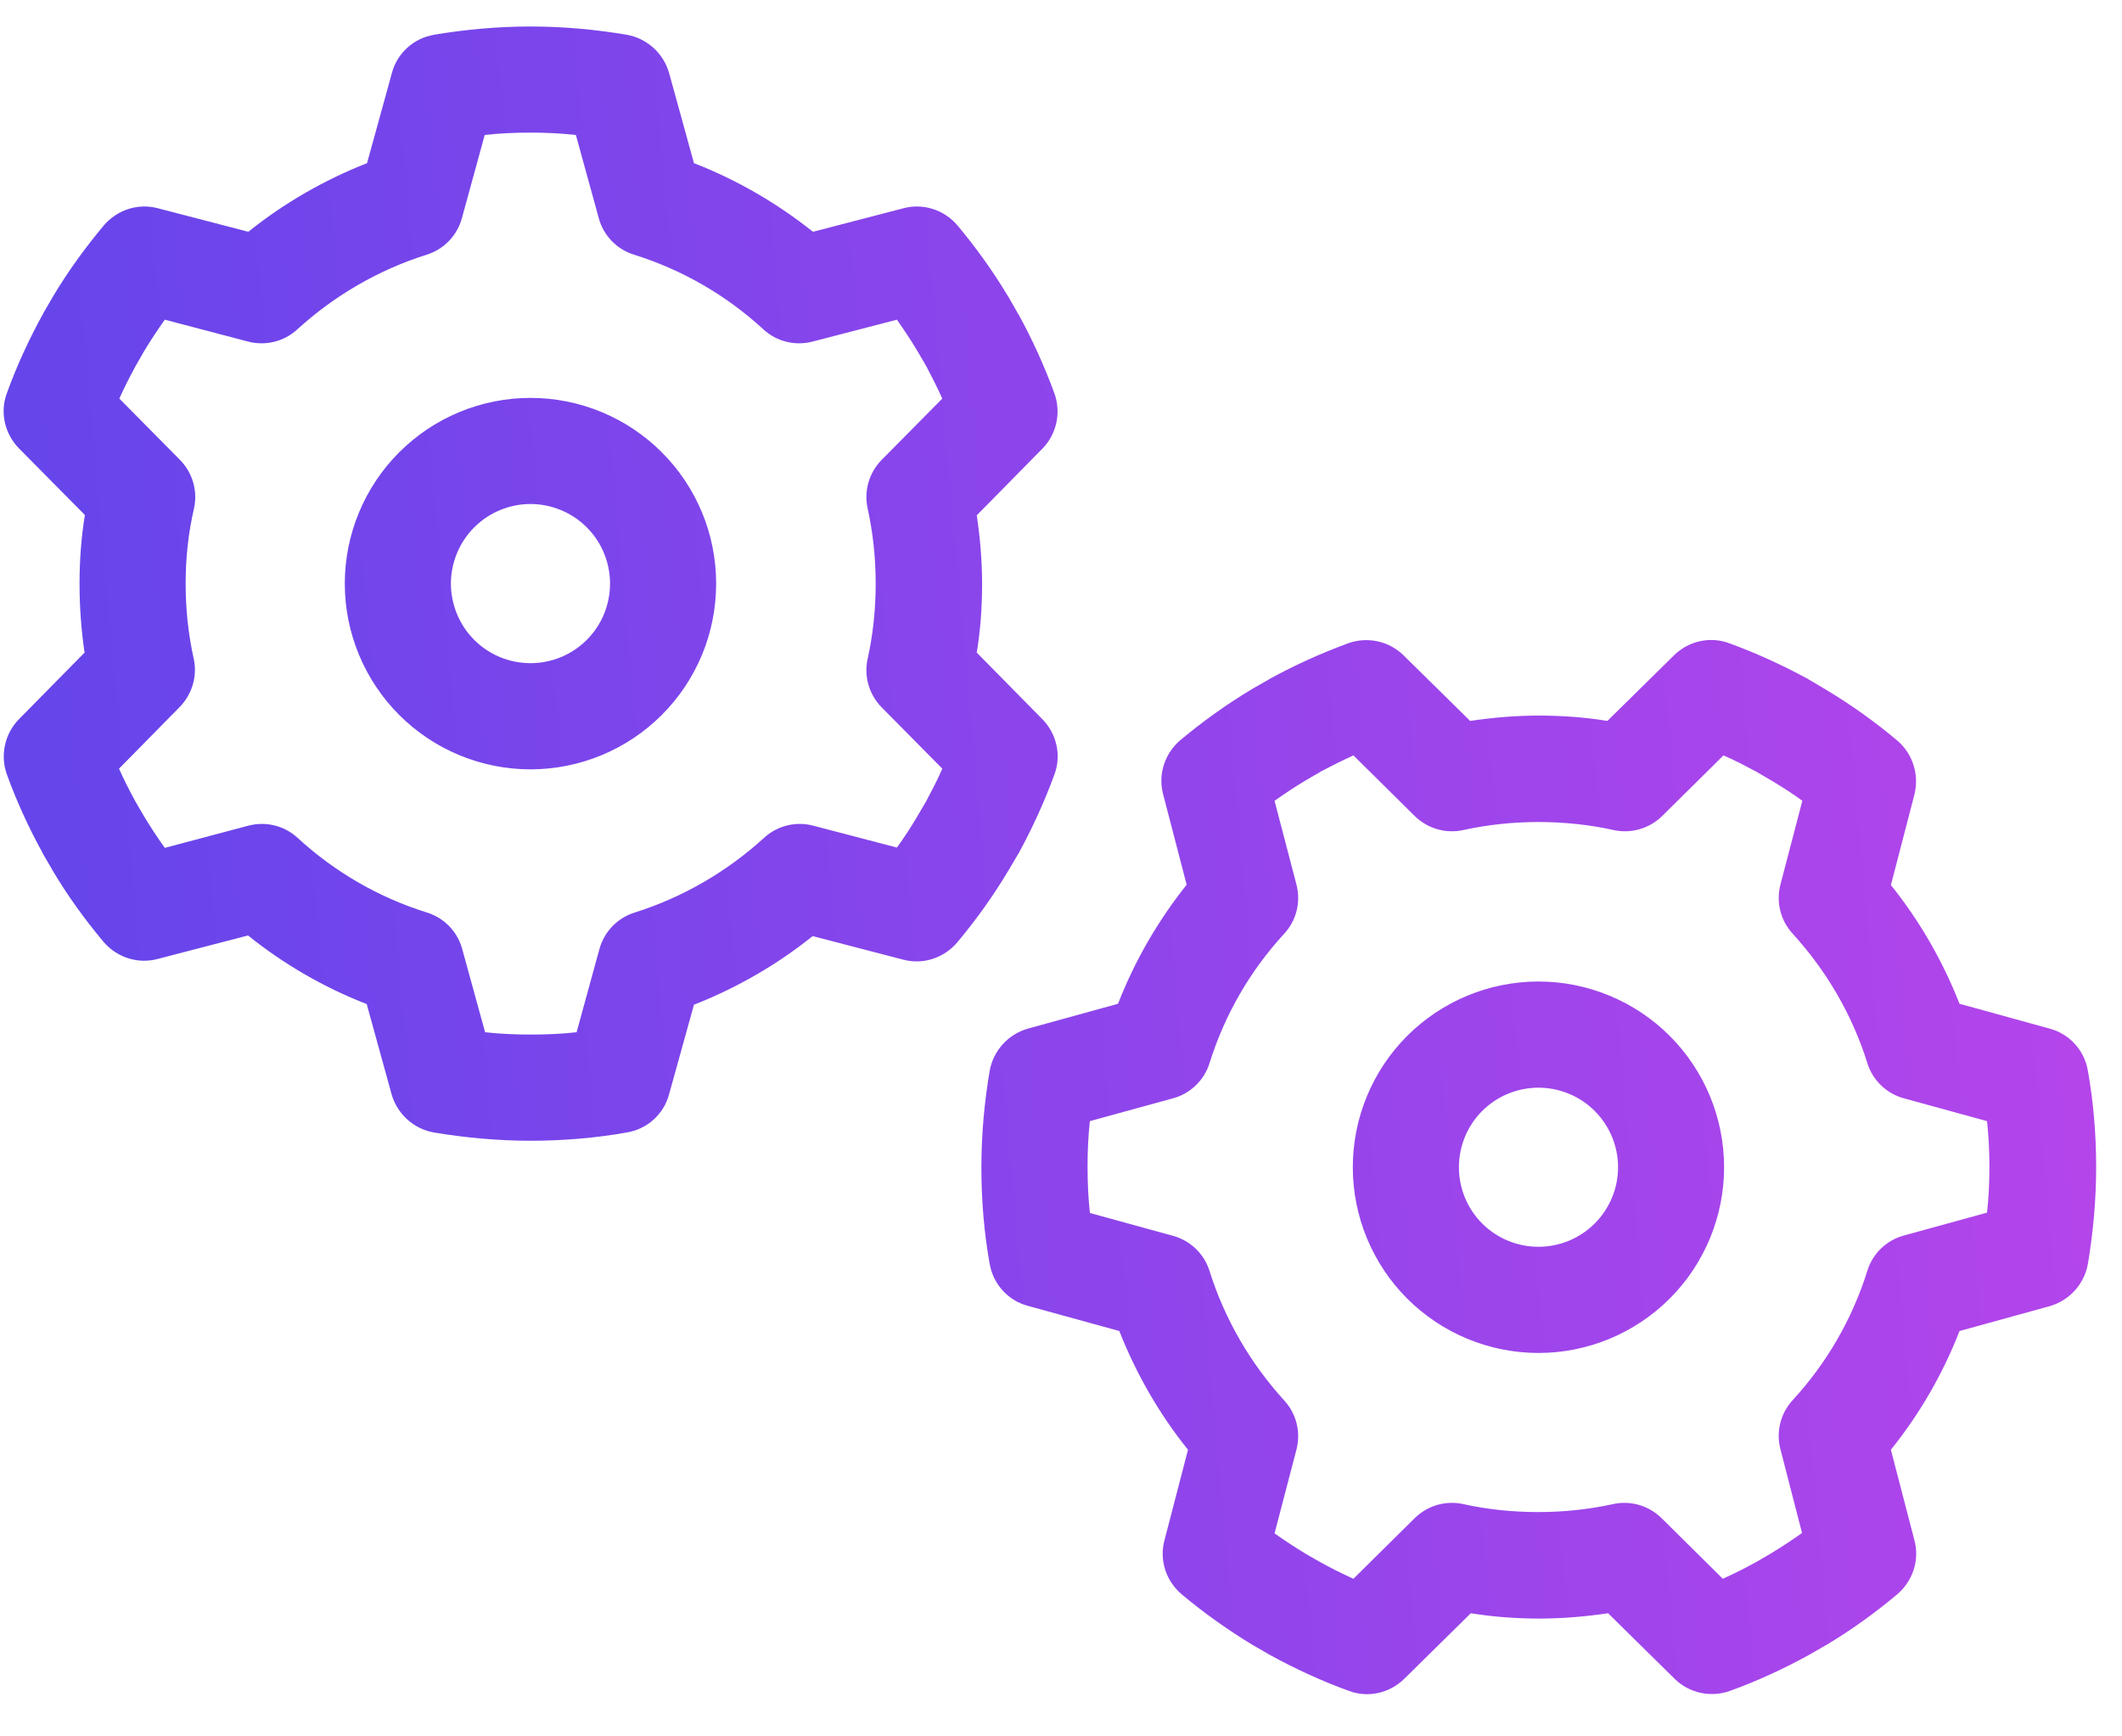 <svg width="33" height="27" viewBox="0 0 33 27" fill="none" xmlns="http://www.w3.org/2000/svg">
<path d="M7.538 2.099L7.183 3.393C7.11 3.661 6.904 3.877 6.636 3.96C5.883 4.197 5.197 4.599 4.625 5.12C4.419 5.311 4.13 5.383 3.857 5.311L2.563 4.971C2.449 5.13 2.341 5.295 2.238 5.466L2.114 5.682C2.021 5.852 1.934 6.022 1.856 6.198L2.8 7.152C2.996 7.353 3.078 7.636 3.016 7.91C2.929 8.286 2.887 8.673 2.887 9.075C2.887 9.477 2.929 9.864 3.011 10.235C3.073 10.508 2.991 10.792 2.795 10.993L1.851 11.952C1.928 12.127 2.016 12.298 2.109 12.468L2.238 12.69C2.341 12.86 2.449 13.025 2.563 13.184L3.862 12.839C4.135 12.767 4.424 12.839 4.63 13.03C5.203 13.556 5.883 13.953 6.641 14.19C6.909 14.273 7.116 14.489 7.188 14.757L7.544 16.051C7.776 16.077 8.013 16.087 8.255 16.087C8.497 16.087 8.73 16.077 8.967 16.051L9.322 14.757C9.395 14.489 9.601 14.273 9.869 14.19C10.622 13.953 11.308 13.551 11.88 13.03C12.086 12.839 12.375 12.767 12.648 12.839L13.948 13.179C14.061 13.025 14.164 12.865 14.262 12.7L14.407 12.452C14.494 12.287 14.582 12.122 14.654 11.952L13.71 10.998C13.514 10.797 13.432 10.514 13.494 10.24C13.576 9.869 13.618 9.477 13.618 9.075C13.618 8.673 13.576 8.286 13.494 7.91C13.432 7.636 13.514 7.353 13.71 7.152L14.654 6.198C14.577 6.028 14.494 5.863 14.407 5.698L14.262 5.45C14.164 5.285 14.056 5.125 13.948 4.971L12.638 5.311C12.365 5.383 12.076 5.311 11.87 5.12C11.297 4.594 10.617 4.197 9.859 3.96C9.591 3.877 9.384 3.661 9.312 3.393L8.956 2.099C8.724 2.073 8.487 2.062 8.245 2.062C8.002 2.062 7.77 2.073 7.533 2.099H7.538ZM6.744 0.541C7.234 0.459 7.74 0.412 8.25 0.412C8.76 0.412 9.266 0.459 9.75 0.541C10.065 0.598 10.318 0.83 10.405 1.134L10.792 2.537C11.467 2.8 12.086 3.161 12.643 3.604L14.051 3.238C14.36 3.156 14.685 3.264 14.891 3.506C15.18 3.852 15.443 4.218 15.675 4.605L15.685 4.62L15.835 4.883L15.845 4.898C16.057 5.285 16.242 5.692 16.397 6.115C16.505 6.414 16.433 6.75 16.211 6.976L15.19 8.013C15.242 8.363 15.273 8.719 15.273 9.08C15.273 9.441 15.247 9.797 15.19 10.148L16.211 11.184C16.433 11.411 16.51 11.746 16.397 12.045C16.242 12.468 16.057 12.87 15.845 13.262L15.835 13.277L15.68 13.54L15.67 13.556C15.438 13.943 15.175 14.309 14.886 14.654C14.68 14.896 14.355 15.005 14.046 14.922L12.638 14.556C12.086 14.999 11.462 15.36 10.792 15.623L10.405 17.016C10.323 17.325 10.065 17.557 9.75 17.609C9.261 17.696 8.76 17.738 8.25 17.738C7.74 17.738 7.234 17.691 6.744 17.609C6.43 17.552 6.177 17.32 6.09 17.016L5.703 15.613C5.027 15.35 4.409 14.989 3.857 14.546L2.449 14.912C2.14 14.994 1.815 14.886 1.609 14.644C1.315 14.293 1.047 13.922 0.815 13.53L0.81 13.52L0.675 13.288L0.67 13.277C0.454 12.885 0.263 12.473 0.108 12.045C-6.98492e-06 11.746 0.072 11.411 0.294 11.184L1.315 10.148C1.263 9.792 1.237 9.436 1.237 9.075C1.237 8.714 1.263 8.358 1.32 8.008L0.294 6.971C0.072 6.744 -0.005 6.409 0.108 6.11C0.263 5.682 0.454 5.27 0.67 4.878L0.675 4.867L0.81 4.635L0.815 4.625C1.052 4.228 1.32 3.857 1.614 3.506C1.82 3.264 2.145 3.156 2.454 3.238L3.862 3.604C4.414 3.161 5.038 2.8 5.708 2.537L6.095 1.134C6.177 0.825 6.435 0.593 6.75 0.541H6.744ZM5.362 9.075C5.362 8.696 5.437 8.32 5.582 7.97C5.727 7.62 5.94 7.301 6.208 7.033C6.476 6.765 6.795 6.552 7.145 6.407C7.495 6.262 7.871 6.187 8.25 6.187C8.629 6.187 9.005 6.262 9.355 6.407C9.705 6.552 10.024 6.765 10.292 7.033C10.56 7.301 10.773 7.62 10.918 7.97C11.063 8.32 11.137 8.696 11.137 9.075C11.137 9.454 11.063 9.83 10.918 10.18C10.773 10.53 10.56 10.849 10.292 11.117C10.024 11.385 9.705 11.598 9.355 11.743C9.005 11.888 8.629 11.963 8.25 11.963C7.871 11.963 7.495 11.888 7.145 11.743C6.795 11.598 6.476 11.385 6.208 11.117C5.94 10.849 5.727 10.53 5.582 10.18C5.437 9.83 5.362 9.454 5.362 9.075ZM8.25 10.312C8.412 10.312 8.573 10.28 8.724 10.218C8.874 10.156 9.01 10.065 9.125 9.95C9.24 9.835 9.331 9.699 9.393 9.549C9.455 9.398 9.487 9.237 9.487 9.075C9.487 8.912 9.455 8.752 9.393 8.601C9.331 8.451 9.24 8.315 9.125 8.2C9.01 8.085 8.874 7.994 8.724 7.932C8.573 7.869 8.412 7.837 8.25 7.837C8.087 7.837 7.927 7.869 7.776 7.932C7.626 7.994 7.49 8.085 7.375 8.2C7.26 8.315 7.169 8.451 7.107 8.601C7.045 8.752 7.012 8.912 7.012 9.075C7.012 9.237 7.045 9.398 7.107 9.549C7.169 9.699 7.26 9.835 7.375 9.95C7.49 10.065 7.626 10.156 7.776 10.218C7.927 10.28 8.087 10.312 8.25 10.312ZM16.949 18.861L18.243 19.217C18.511 19.29 18.727 19.496 18.81 19.764C19.047 20.517 19.449 21.203 19.97 21.775C20.161 21.981 20.233 22.27 20.161 22.543L19.821 23.843C19.98 23.956 20.145 24.064 20.316 24.167L20.532 24.291C20.702 24.384 20.872 24.471 21.048 24.549L22.002 23.605C22.203 23.409 22.486 23.327 22.76 23.389C23.131 23.471 23.523 23.512 23.92 23.512C24.317 23.512 24.709 23.471 25.08 23.389C25.353 23.327 25.637 23.409 25.838 23.605L26.792 24.549C26.967 24.471 27.137 24.384 27.308 24.291L27.529 24.162C27.699 24.059 27.864 23.951 28.024 23.837L27.689 22.538C27.617 22.265 27.689 21.976 27.88 21.77C28.406 21.197 28.803 20.517 29.04 19.759C29.122 19.491 29.339 19.284 29.607 19.212L30.901 18.856C30.927 18.624 30.938 18.387 30.938 18.145C30.938 17.902 30.927 17.67 30.901 17.433L29.607 17.078C29.339 17.005 29.122 16.799 29.04 16.531C28.803 15.773 28.401 15.092 27.88 14.52C27.689 14.314 27.617 14.025 27.689 13.752L28.029 12.452C27.875 12.339 27.715 12.236 27.55 12.138L27.302 11.993C27.137 11.906 26.972 11.818 26.802 11.746L25.848 12.69C25.647 12.885 25.364 12.968 25.09 12.906C24.719 12.824 24.327 12.782 23.925 12.782C23.523 12.782 23.136 12.824 22.76 12.906C22.486 12.968 22.203 12.885 22.002 12.69L21.048 11.746C20.878 11.823 20.713 11.906 20.548 11.993L20.3 12.138C20.135 12.236 19.975 12.344 19.821 12.452L20.161 13.752C20.233 14.025 20.161 14.314 19.97 14.52C19.444 15.092 19.047 15.773 18.81 16.531C18.727 16.799 18.511 17.005 18.243 17.078L16.949 17.433C16.923 17.665 16.913 17.902 16.913 18.145C16.913 18.387 16.923 18.619 16.949 18.856V18.861ZM15.391 19.656C15.304 19.166 15.262 18.666 15.262 18.15C15.262 17.634 15.309 17.134 15.391 16.649C15.448 16.335 15.68 16.082 15.984 15.995L17.387 15.608C17.65 14.932 18.011 14.314 18.454 13.757L18.088 12.349C18.006 12.04 18.114 11.715 18.356 11.509C18.702 11.22 19.068 10.957 19.454 10.725L19.47 10.715L19.733 10.565L19.748 10.555C20.135 10.343 20.543 10.158 20.965 10.003C21.264 9.895 21.599 9.967 21.826 10.189L22.863 11.21C23.213 11.158 23.569 11.127 23.93 11.127C24.291 11.127 24.647 11.153 24.997 11.21L26.034 10.189C26.261 9.967 26.596 9.89 26.895 10.003C27.318 10.158 27.72 10.343 28.112 10.555L28.127 10.565L28.39 10.72L28.406 10.73C28.793 10.962 29.159 11.225 29.504 11.514C29.746 11.72 29.849 12.045 29.772 12.354L29.406 13.762C29.849 14.314 30.21 14.938 30.473 15.608L31.876 15.995C32.185 16.077 32.417 16.335 32.469 16.649C32.557 17.139 32.598 17.64 32.598 18.15C32.598 18.66 32.551 19.166 32.469 19.656C32.412 19.97 32.18 20.223 31.876 20.31L30.473 20.697C30.21 21.373 29.849 21.991 29.406 22.543L29.772 23.951C29.855 24.26 29.746 24.585 29.504 24.791C29.153 25.085 28.782 25.353 28.39 25.585L28.38 25.59L28.148 25.724L28.138 25.73C27.746 25.946 27.333 26.137 26.905 26.292C26.606 26.4 26.271 26.328 26.044 26.106L25.008 25.085C24.657 25.137 24.301 25.168 23.941 25.168C23.579 25.168 23.224 25.142 22.873 25.085L21.837 26.106C21.61 26.328 21.275 26.405 20.976 26.292C20.548 26.137 20.135 25.946 19.743 25.73L19.733 25.724L19.501 25.59L19.491 25.585C19.099 25.348 18.722 25.08 18.377 24.791C18.134 24.585 18.026 24.26 18.109 23.951L18.475 22.543C18.031 21.991 17.671 21.367 17.407 20.697L15.984 20.305C15.675 20.223 15.443 19.965 15.391 19.65V19.656ZM23.925 21.038C23.159 21.038 22.425 20.733 21.883 20.192C21.342 19.65 21.038 18.916 21.038 18.15C21.038 17.384 21.342 16.65 21.883 16.108C22.425 15.567 23.159 15.262 23.925 15.262C24.691 15.262 25.425 15.567 25.967 16.108C26.508 16.65 26.812 17.384 26.812 18.15C26.812 18.916 26.508 19.65 25.967 20.192C25.425 20.733 24.691 21.038 23.925 21.038ZM25.163 18.15C25.163 17.822 25.032 17.507 24.8 17.275C24.568 17.043 24.253 16.913 23.925 16.913C23.597 16.913 23.282 17.043 23.05 17.275C22.818 17.507 22.688 17.822 22.688 18.15C22.688 18.478 22.818 18.793 23.05 19.025C23.282 19.257 23.597 19.387 23.925 19.387C24.253 19.387 24.568 19.257 24.8 19.025C25.032 18.793 25.163 18.478 25.163 18.15Z" fill="url(#paint0_linear_2659_105)"/>
<defs>
<linearGradient id="paint0_linear_2659_105" x1="1.519" y1="18.728" x2="45.349" y2="14.796" gradientUnits="userSpaceOnUse">
<stop stop-color="#6645EB"/>
<stop offset="1" stop-color="#D445EB"/>
</linearGradient>
</defs>
</svg>

